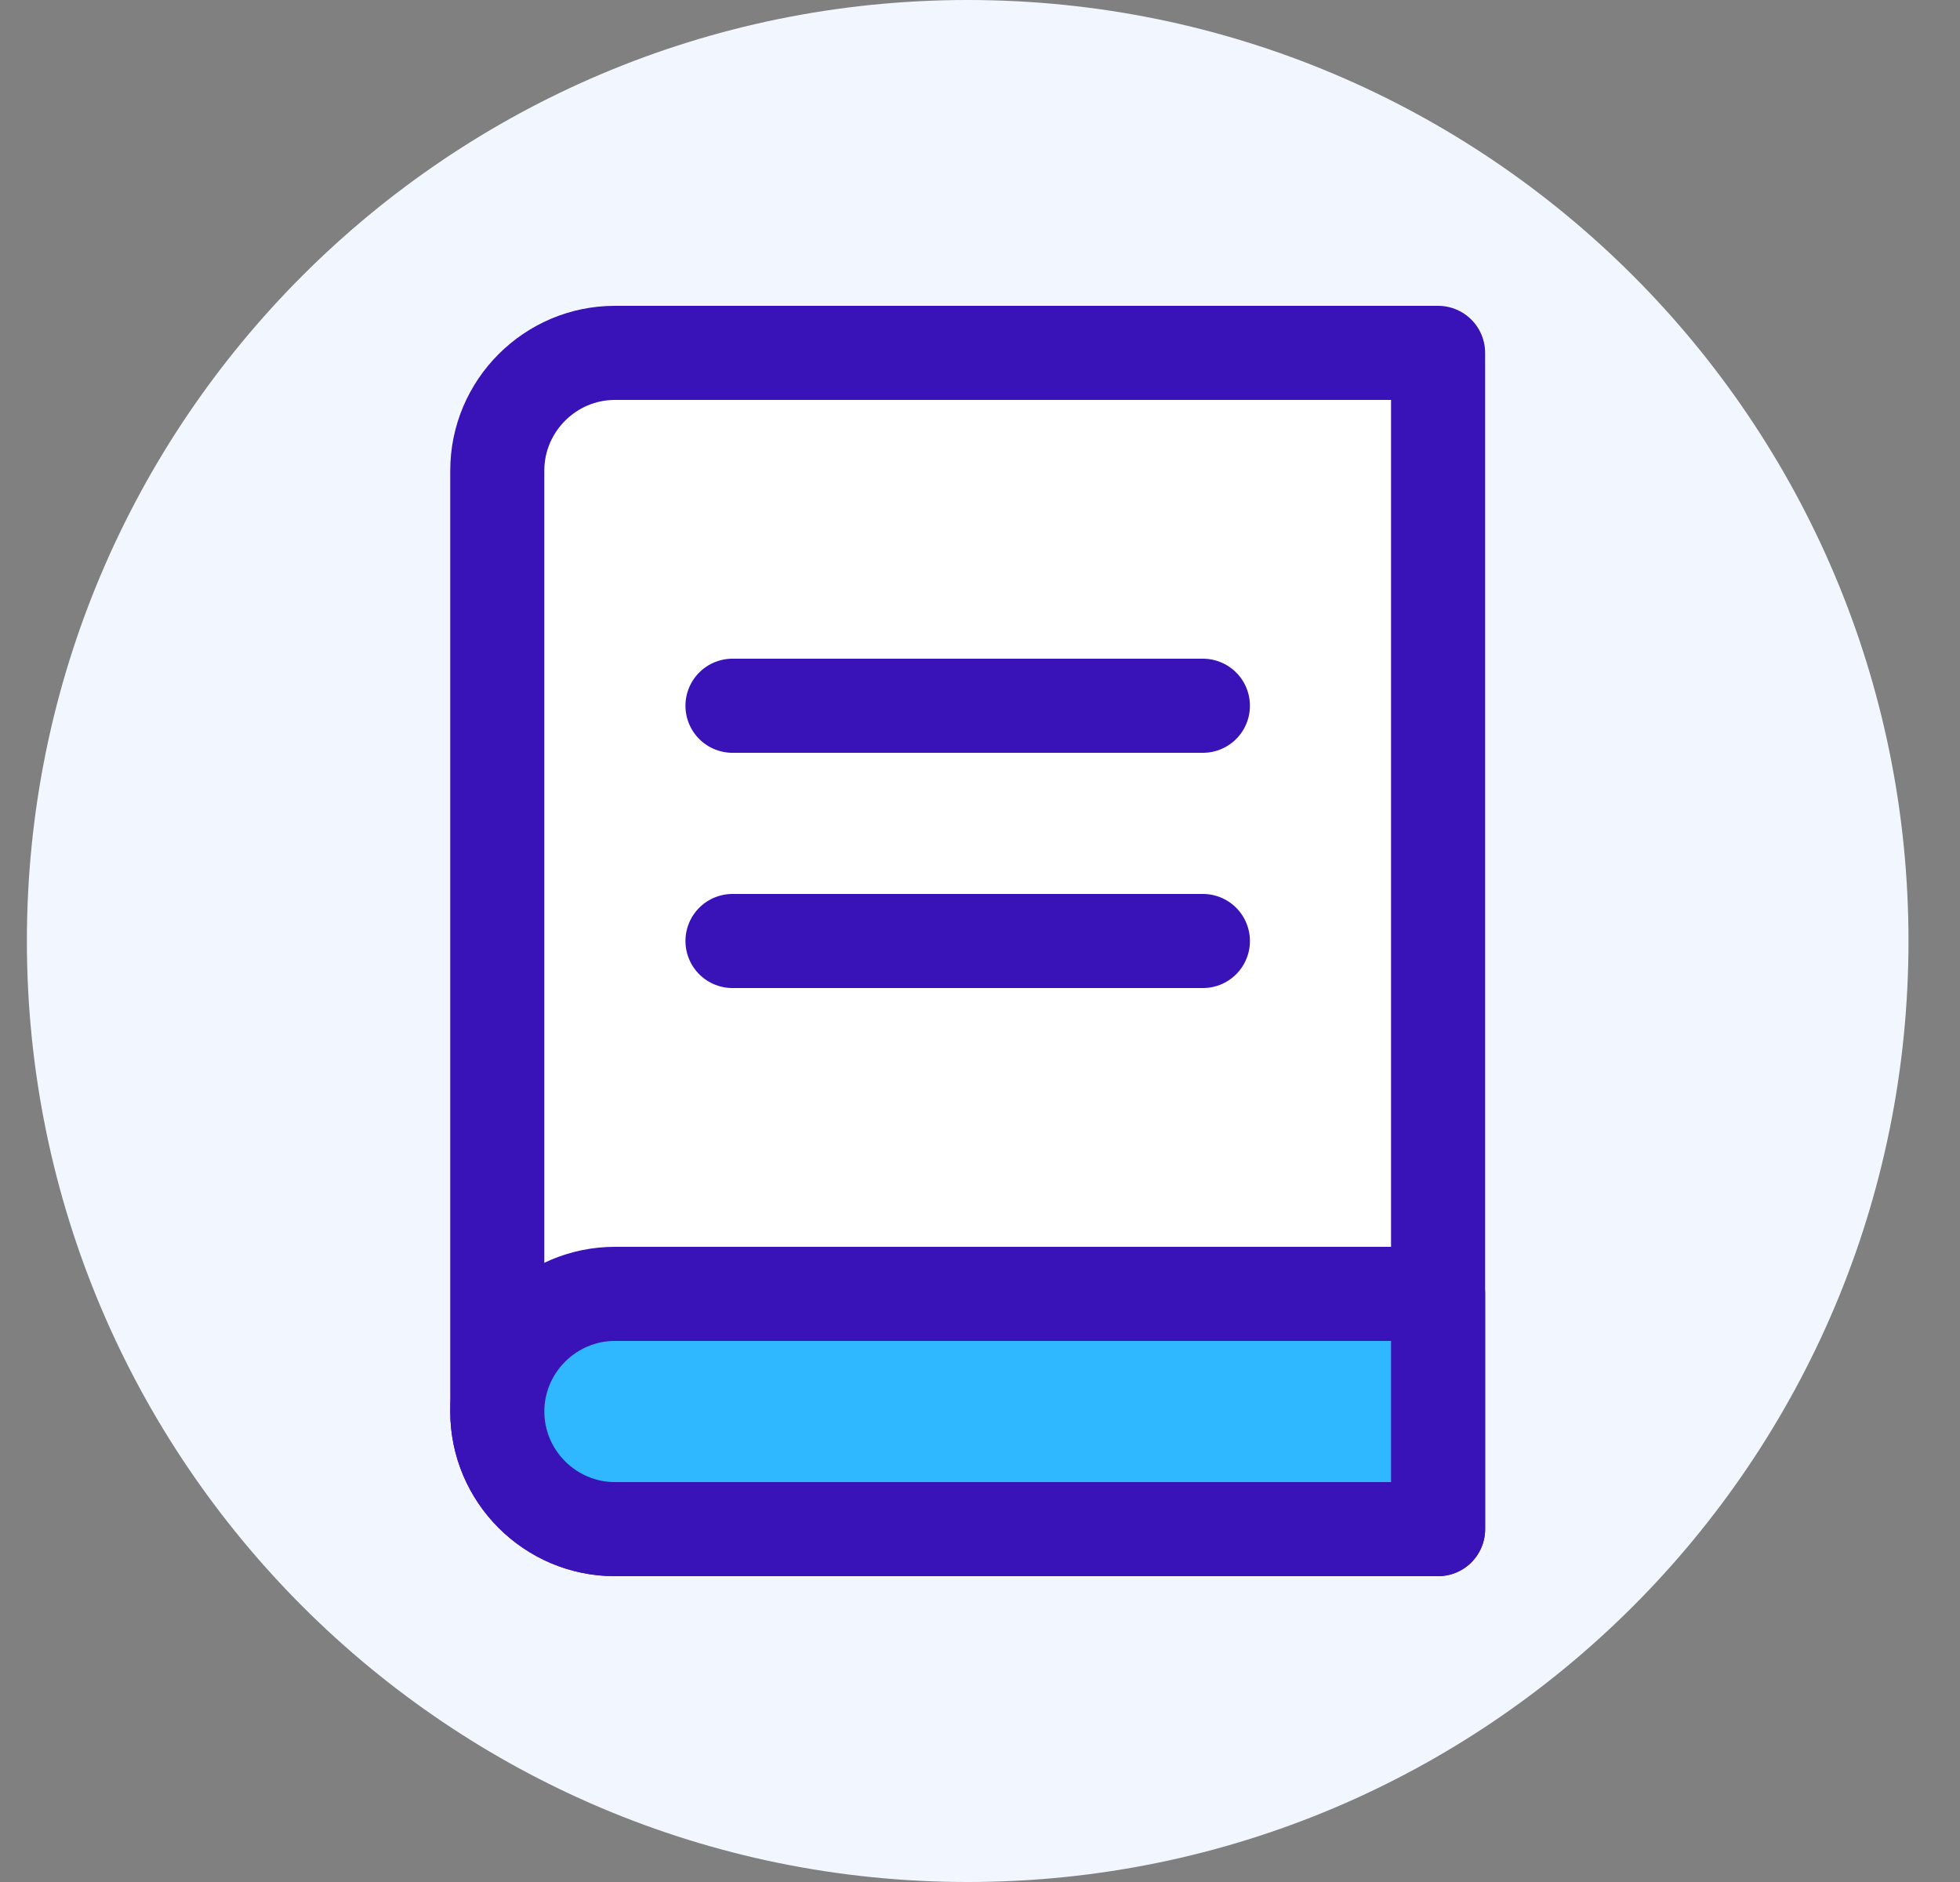 <svg width="25" height="24" viewBox="0 0 25 24" fill="none" xmlns="http://www.w3.org/2000/svg">
<rect x="0" y="0" width="25" height="24" fill="#808080" stroke="none"/>
<path fill-rule="evenodd" clip-rule="evenodd" d="M12.343 24C18.971 24 24.343 18.627 24.343 12C24.343 5.373 18.971 0 12.343 0C5.716 0 0.343 5.373 0.343 12C0.343 18.627 5.716 24 12.343 24Z" fill="#F2F6FF"/>
<path d="M18.343 19.5H7.843C7.018 19.5 6.343 18.825 6.343 18V6C6.343 5.175 7.018 4.5 7.843 4.5H18.343V19.5Z" fill="white" stroke="#3913B8" stroke-width="1.2" stroke-miterlimit="10" stroke-linecap="round" stroke-linejoin="round"/>
<path d="M18.343 19.5H7.843C7.018 19.5 6.343 18.825 6.343 18C6.343 17.175 7.018 16.5 7.843 16.5H18.343V19.5Z" fill="#2FB8FF" stroke="#3913B8" stroke-width="1.2" stroke-miterlimit="10" stroke-linecap="round" stroke-linejoin="round"/>
<path d="M9.343 12H15.343" stroke="#3913B8" stroke-width="1.2" stroke-miterlimit="10" stroke-linecap="round" stroke-linejoin="round"/>
<path d="M9.343 9H15.343" stroke="#3913B8" stroke-width="1.2" stroke-miterlimit="10" stroke-linecap="round" stroke-linejoin="round"/>
</svg>
